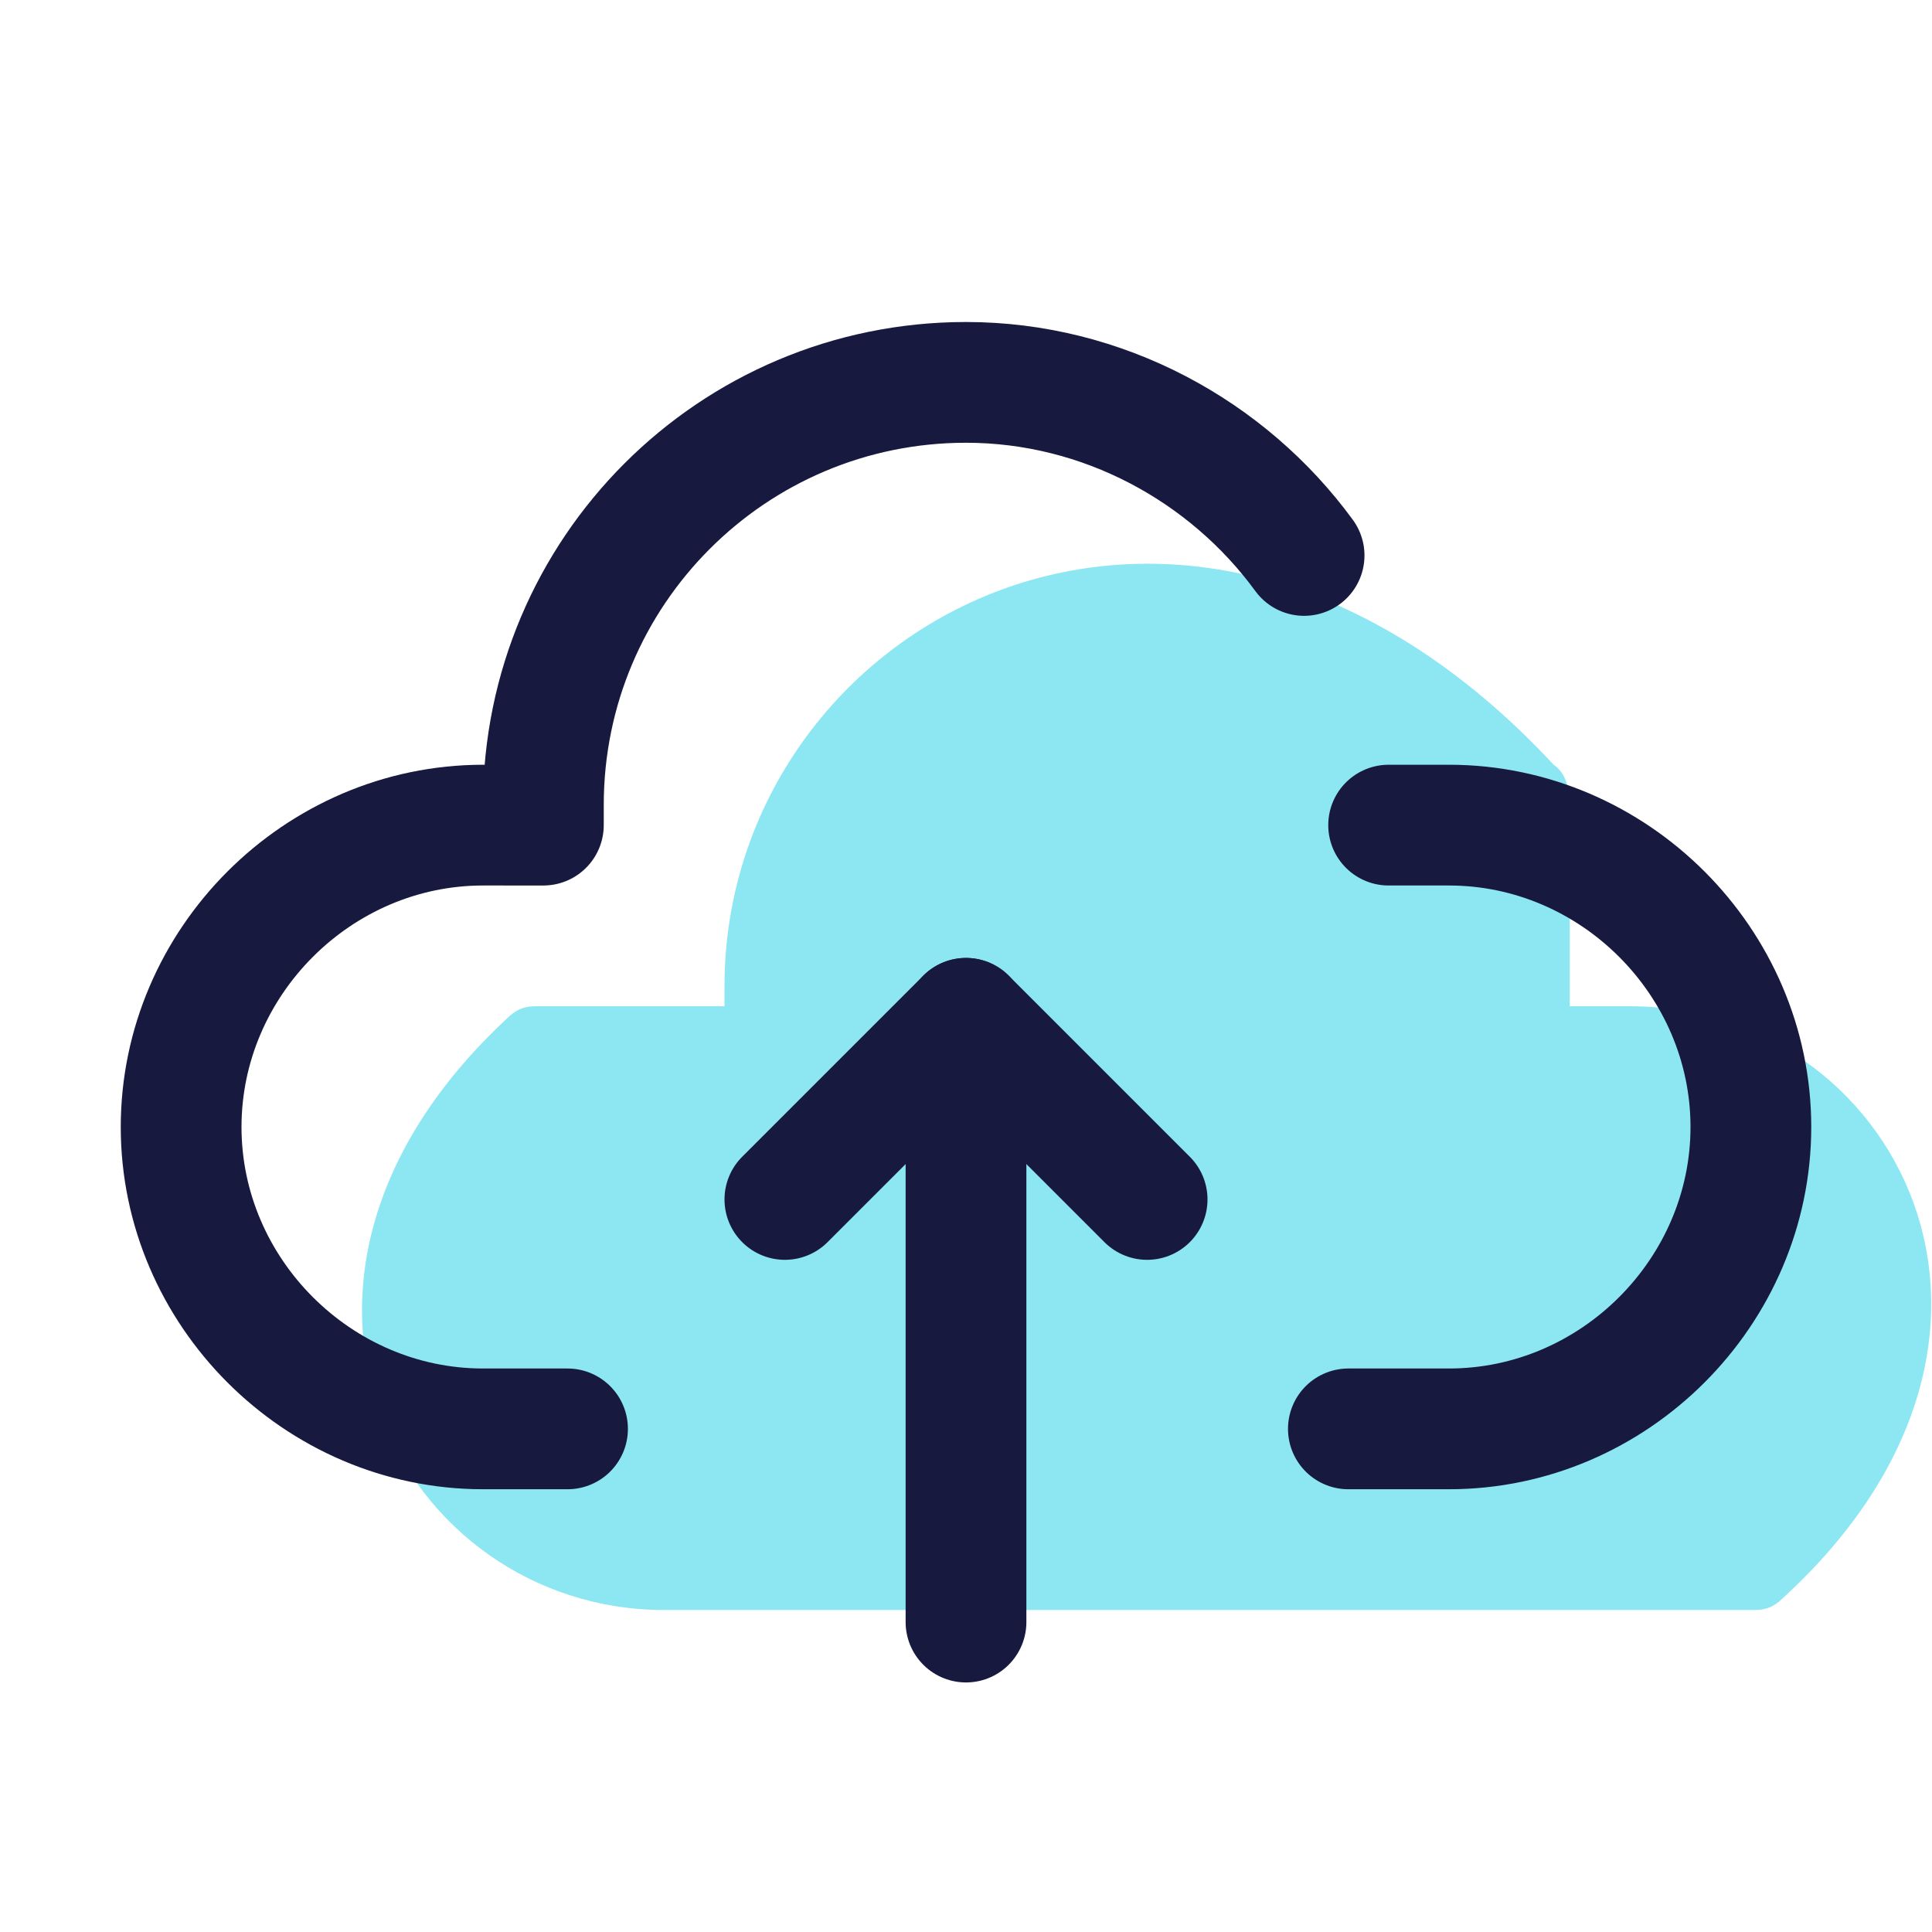 <svg xmlns="http://www.w3.org/2000/svg"  viewBox="0 0 48 48" width="48px" height="48px" fill="#8ce7f2"><path fill="#8ce7f2" d="M38,40h5.6c0.3,0,0.5-0.1,0.7-0.3C51.5,33.1,47,25,40.5,25H39l0-5c0-0.4-0.1-0.8-0.4-1	C29.4,9.1,18,15.5,18,24.5V25h-4.7c-0.3,0-0.5,0.1-0.7,0.3C5.5,31.9,10,40,16.5,40h2.1H38z"/><polyline fill="none" stroke="#18193f" stroke-linecap="round" stroke-linejoin="round" stroke-miterlimit="10" stroke-width="3" points="28.5,29.8 24,25.3 19.5,29.8"/><line x1="24" x2="24" y1="40.3" y2="25.3" fill="none" stroke="#18193f" stroke-linecap="round" stroke-linejoin="round" stroke-miterlimit="10" stroke-width="3"/><path fill="none" stroke="#18193f" stroke-linecap="round" stroke-linejoin="round" stroke-miterlimit="10" stroke-width="3" d="M32.4,13.8c-1.9-2.6-5-4.3-8.4-4.3c-5.8,0-10.5,4.7-10.5,10.5v0.5H12c-4.1,0-7.5,3.4-7.5,7.5s3.4,7.5,7.5,7.5	h2.1"/><path fill="none" stroke="#18193f" stroke-linecap="round" stroke-linejoin="round" stroke-miterlimit="10" stroke-width="3" d="M33.5,35.5H36c4.1,0,7.5-3.4,7.5-7.5s-3.4-7.5-7.5-7.5h-1.5"/></svg>